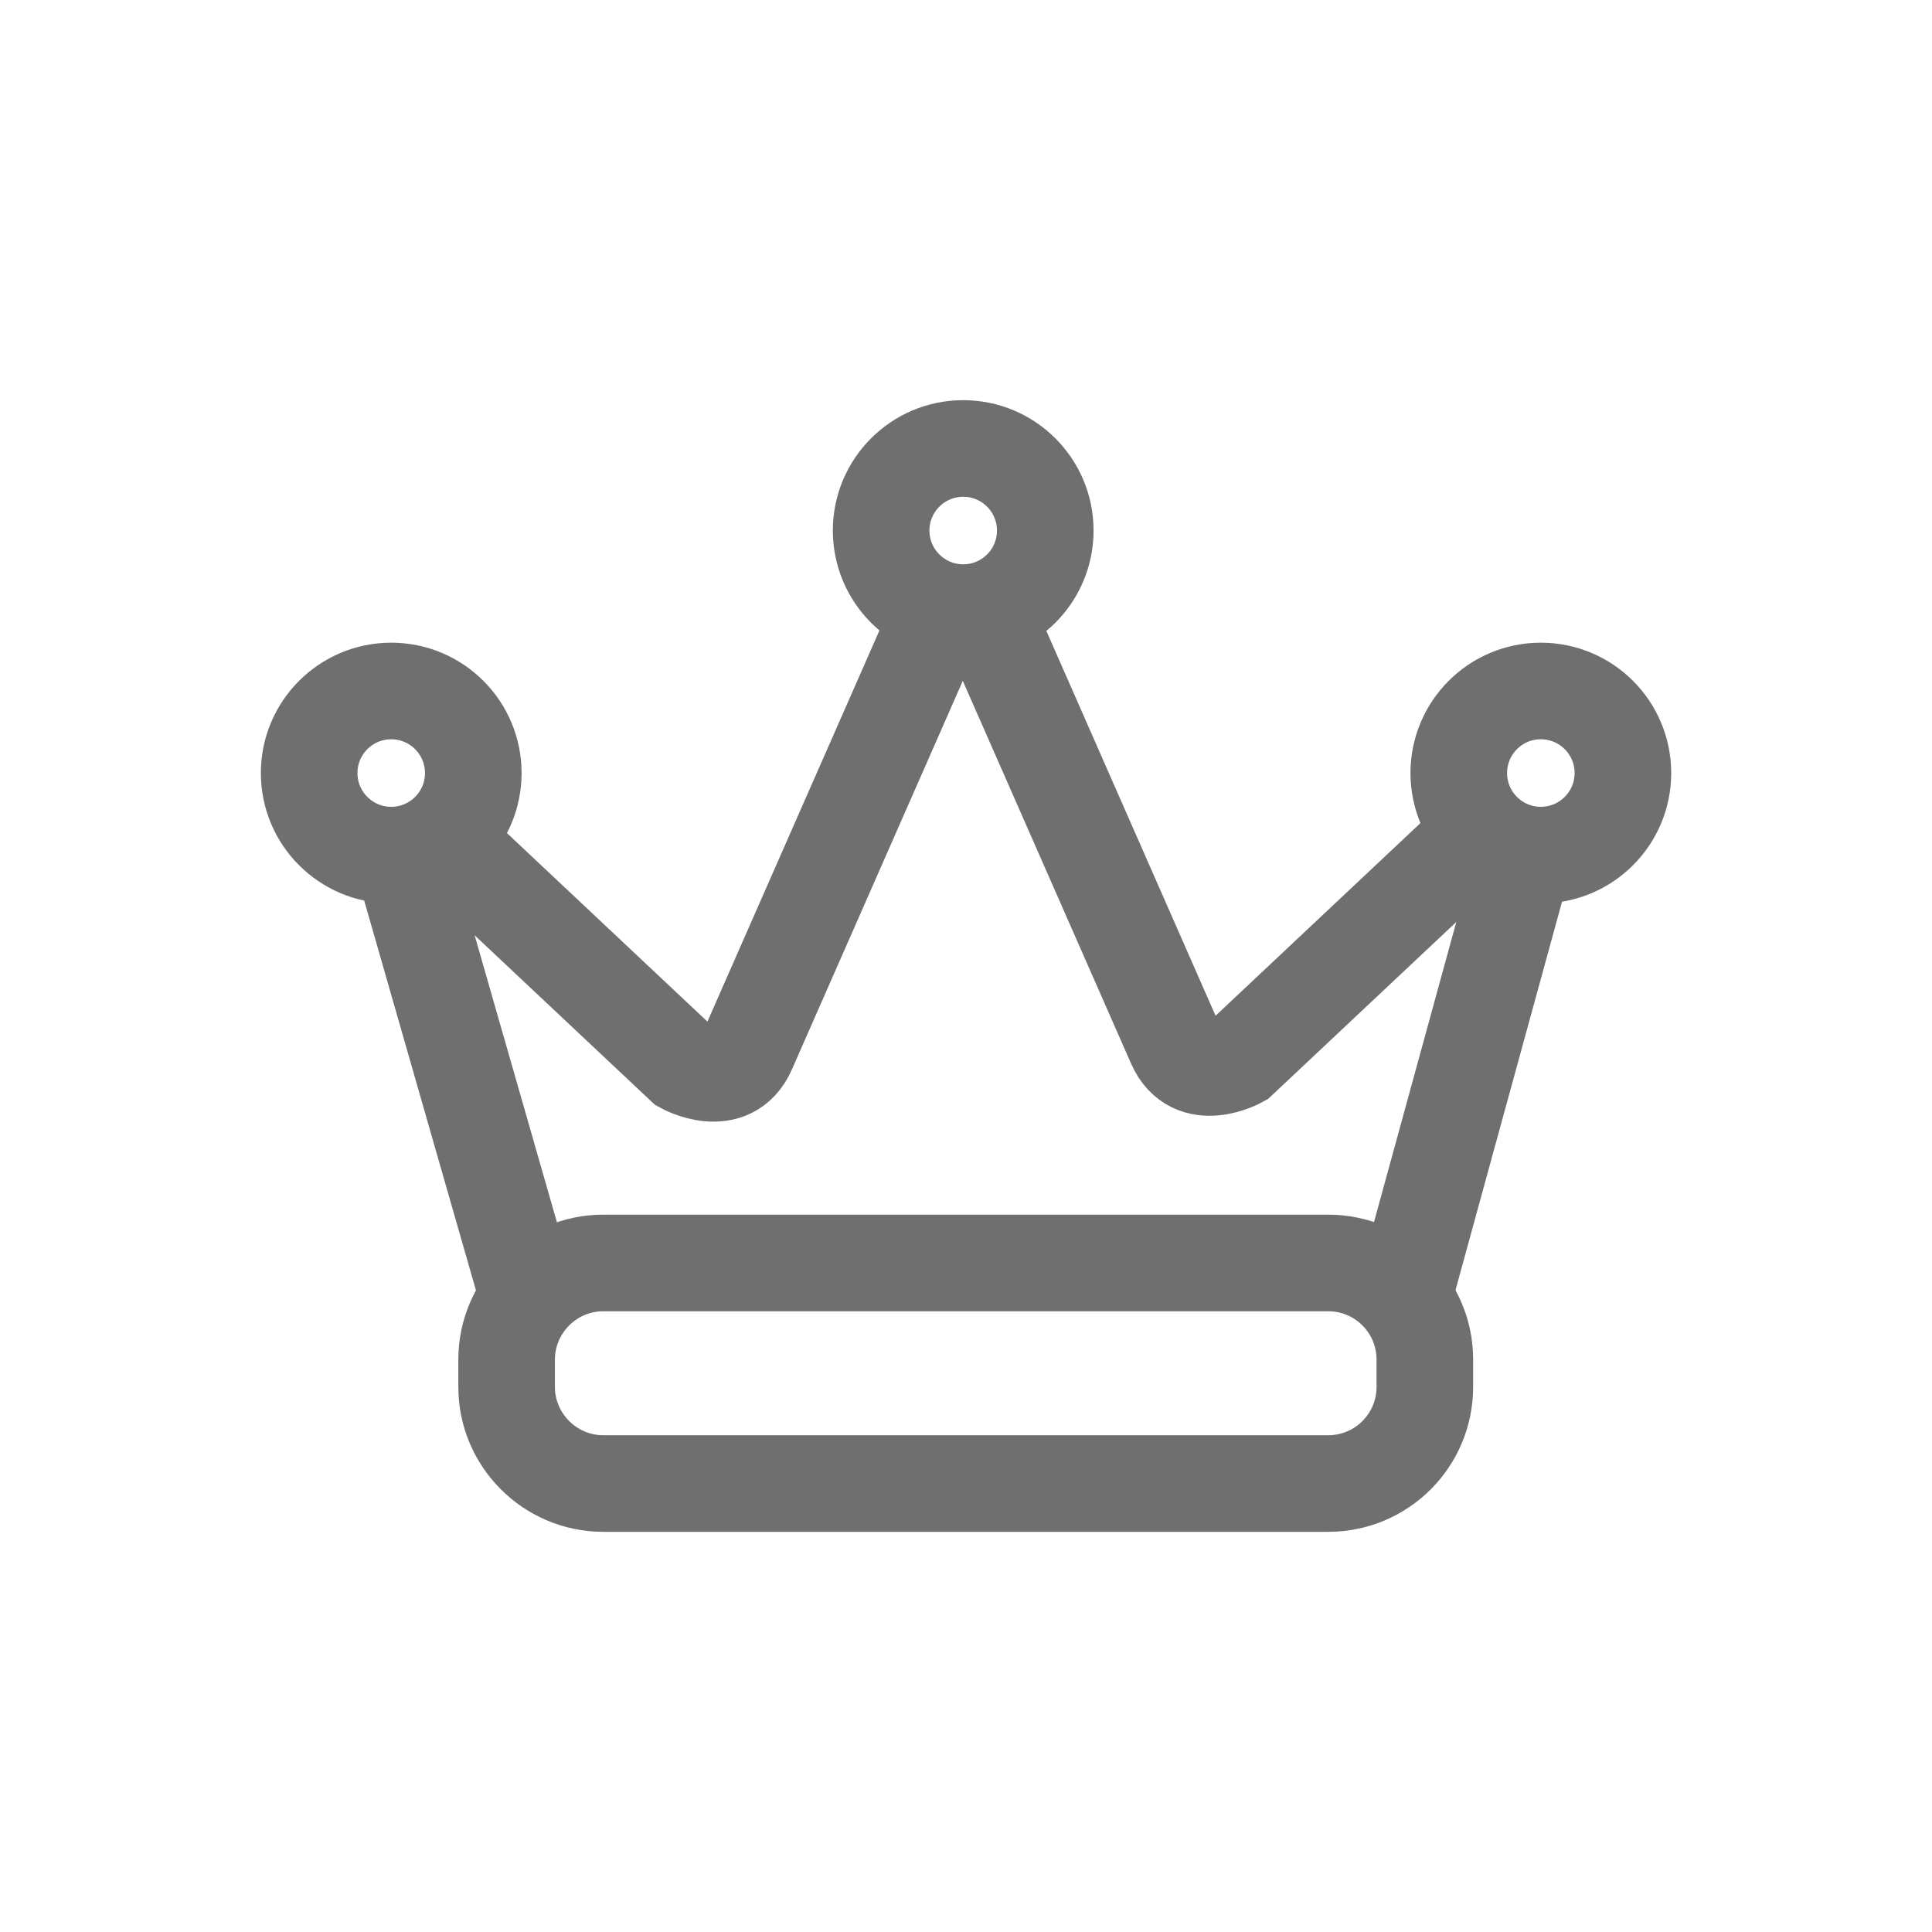 <?xml version="1.0" encoding="utf-8"?>
<!-- Generator: Adobe Illustrator 24.0.1, SVG Export Plug-In . SVG Version: 6.00 Build 0)  -->
<svg version="1.1" xmlns="http://www.w3.org/2000/svg" xmlns:xlink="http://www.w3.org/1999/xlink" x="0px" y="0px"
	 viewBox="0 0 283.46 283.46" style="enable-background:new 0 0 283.46 283.46;" xml:space="preserve">
<style type="text/css">
	.st0{fill:none;stroke:#706F6F;stroke-width:14.173;stroke-miterlimit:10;}
</style>
<g id="Layer_1">
</g>
<g id="Layer_3">
	<circle class="st0" cx="57.4" cy="113.42" r="12.04"/>
	<circle class="st0" cx="141.32" cy="77.84" r="12.04"/>
	<circle class="st0" cx="226.07" cy="113.42" r="12.04"/>
	<path class="st0" d="M59.65,128.1"/>
	<path class="st0" d="M194.88,217.66H88.5c-7.8,0-14.17-6.38-14.17-14.17v-4.02c0-7.8,6.38-14.17,14.17-14.17h106.38
		c7.83,0,14.17,6.35,14.17,14.17v4.02C209.05,211.32,202.71,217.66,194.88,217.66z"/>
	<line class="st0" x1="59.65" y1="128.1" x2="77.33" y2="189.76"/>
	<line class="st0" x1="222.98" y1="128.1" x2="206.07" y2="189.76"/>
	<path class="st0" d="M64.78,122.93l35.51,33.39c0,0,6.77,3.76,9.41-2.26s27.47-62.47,27.47-62.47"/>
	<path class="st0" d="M217.36,122.07l-35.51,33.39c0,0-6.77,3.76-9.41-2.26s-27.47-62.47-27.47-62.47"/>
</g>
</svg>
